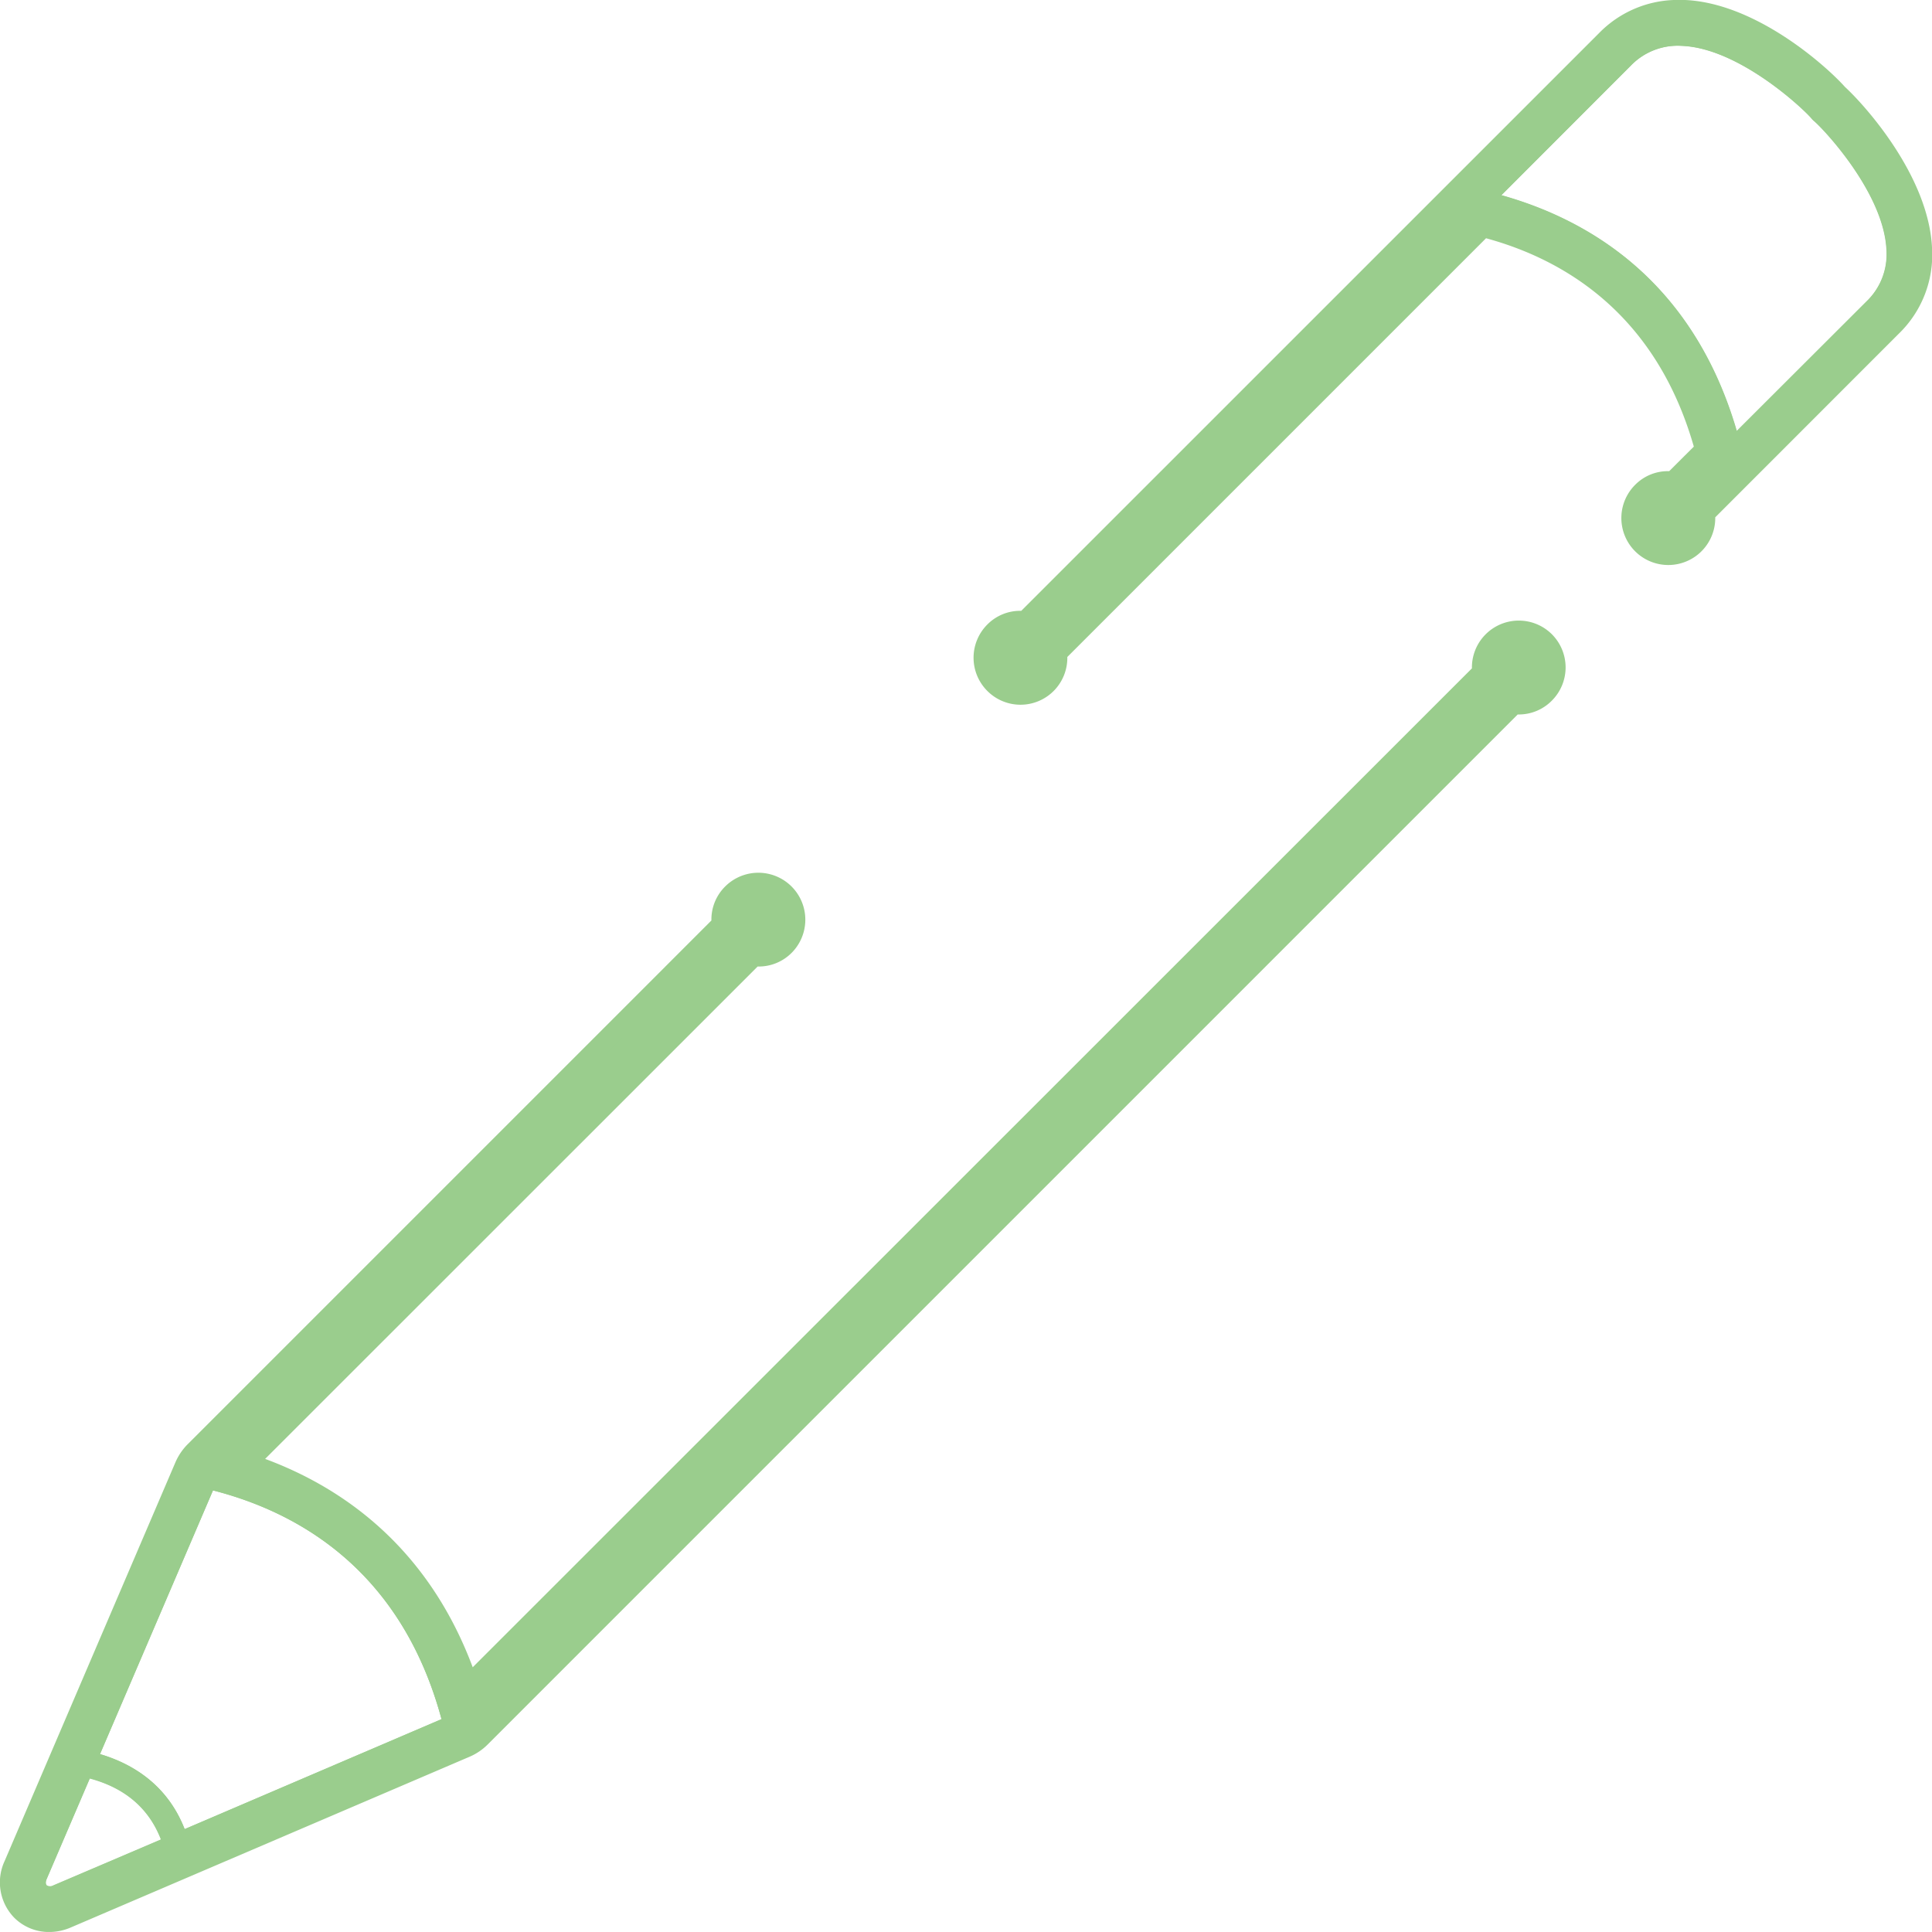 <svg id="Layer_1" data-name="Layer 1" xmlns="http://www.w3.org/2000/svg" viewBox="0 0 296.72 296.71"><defs><style>.cls-1{fill:#9acd8d;}</style></defs><path class="cls-1" d="M359,89c-2.66-3-13.64-13-24.8-13.37h-.68a16.89,16.89,0,0,0-12.31,5.11l-88.72,88.71h-.15a7.09,7.09,0,0,0-5.07,2.11,7.21,7.21,0,0,0,0,10.19,7.19,7.19,0,0,0,12.29-5.21l64.31-64.31c11.71,3.19,26,11.37,31.91,32L332,148h-.15a7.07,7.07,0,0,0-5.07,2.09,7.21,7.21,0,1,0,12.29,5l28.21-28.22a16.84,16.84,0,0,0,5.09-13C371.94,102.7,361.94,91.69,359,89Zm-16.61,52.83c-6.71-23-22.63-32.43-36.15-36.22l19.92-19.94a10,10,0,0,1,7.79-3c8.68.33,18.46,9.45,19.9,11.11a2.56,2.56,0,0,0,.43.44c1.67,1.44,10.8,11.22,11.12,19.9a10,10,0,0,1-3.05,7.78Z" transform="translate(-75.64 -75.64)"/><path class="cls-1" d="M369.35,113.94c-.37-10.17-10.11-20.7-12.52-22.79-2.06-2.39-12.6-12.13-22.77-12.5a14,14,0,0,0-10.76,4.22l-89.78,89.77a4.21,4.21,0,1,0,2.83,2.84l66.57-66.58c13.31,3.2,30,12.11,36.17,36.21l-6,6a4.2,4.2,0,1,0,1.78,7,4.16,4.16,0,0,0,1-4.16l29.27-29.27A13.93,13.93,0,0,0,369.35,113.94Zm-27,27.91c-6.71-23-22.63-32.43-36.15-36.22l19.92-19.94a10,10,0,0,1,7.79-3c8.68.33,18.46,9.45,19.9,11.11a2.56,2.56,0,0,0,.43.44c1.67,1.44,10.8,11.22,11.12,19.9a10,10,0,0,1-3.05,7.78Z" transform="translate(-75.64 -75.64)"/><path class="cls-1" d="M314,173.07a7.2,7.2,0,0,0-12.3,5.22L148.24,331.7c-7-18.7-20.25-27.69-31.88-32L192,224.08l.15,0a7.13,7.13,0,0,0,5.07-2.1A7.21,7.21,0,1,0,187,211.8a7.13,7.13,0,0,0-2.1,5.21l-80.45,80.45a9,9,0,0,0-1.87,2.77L76.36,361.44a7.78,7.78,0,0,0,1.48,8.74,7.54,7.54,0,0,0,5.35,2.18,8.42,8.42,0,0,0,3.38-.72l61.22-26.21a8.83,8.83,0,0,0,2.75-1.87L308.73,185.37h.15a7.12,7.12,0,0,0,5.08-2.11A7.21,7.21,0,0,0,314,173.07ZM82.79,365.23c-.19-.19-.18-.6,0-1l6.62-15.44c5.44,1.45,9.11,4.61,10.94,9.38l-16.54,7.08A1,1,0,0,1,82.79,365.23ZM104,356.56c-2.69-6.89-8.12-10.08-13-11.52l17.35-40.5c13,3.32,28.9,12.17,35.1,35.13Z" transform="translate(-75.64 -75.64)"/><path class="cls-1" d="M311.83,175.19a4.19,4.19,0,0,0-7,4.17L146.93,337.26c-6.7-23-22.63-32.43-36.15-36.22l80.12-80.12a4.2,4.2,0,1,0-1.78-7,4.16,4.16,0,0,0-1,4.16L106.57,299.6a5.77,5.77,0,0,0-1.23,1.8L79.12,362.62a4.82,4.82,0,0,0,.84,5.43,4.48,4.48,0,0,0,3.23,1.31,5.5,5.5,0,0,0,2.2-.48l61.22-26.21a6.31,6.31,0,0,0,1.81-1.23L307.67,182.19a4.2,4.2,0,0,0,4.16-7Zm-228,190a1,1,0,0,1-1,0c-.19-.19-.18-.6,0-1l6.62-15.44c5.44,1.45,9.11,4.61,10.94,9.38ZM104,356.56c-2.69-6.89-8.12-10.08-13-11.52l17.35-40.5c13,3.32,28.9,12.17,35.1,35.13Z" transform="translate(-75.64 -75.64)"/></svg>